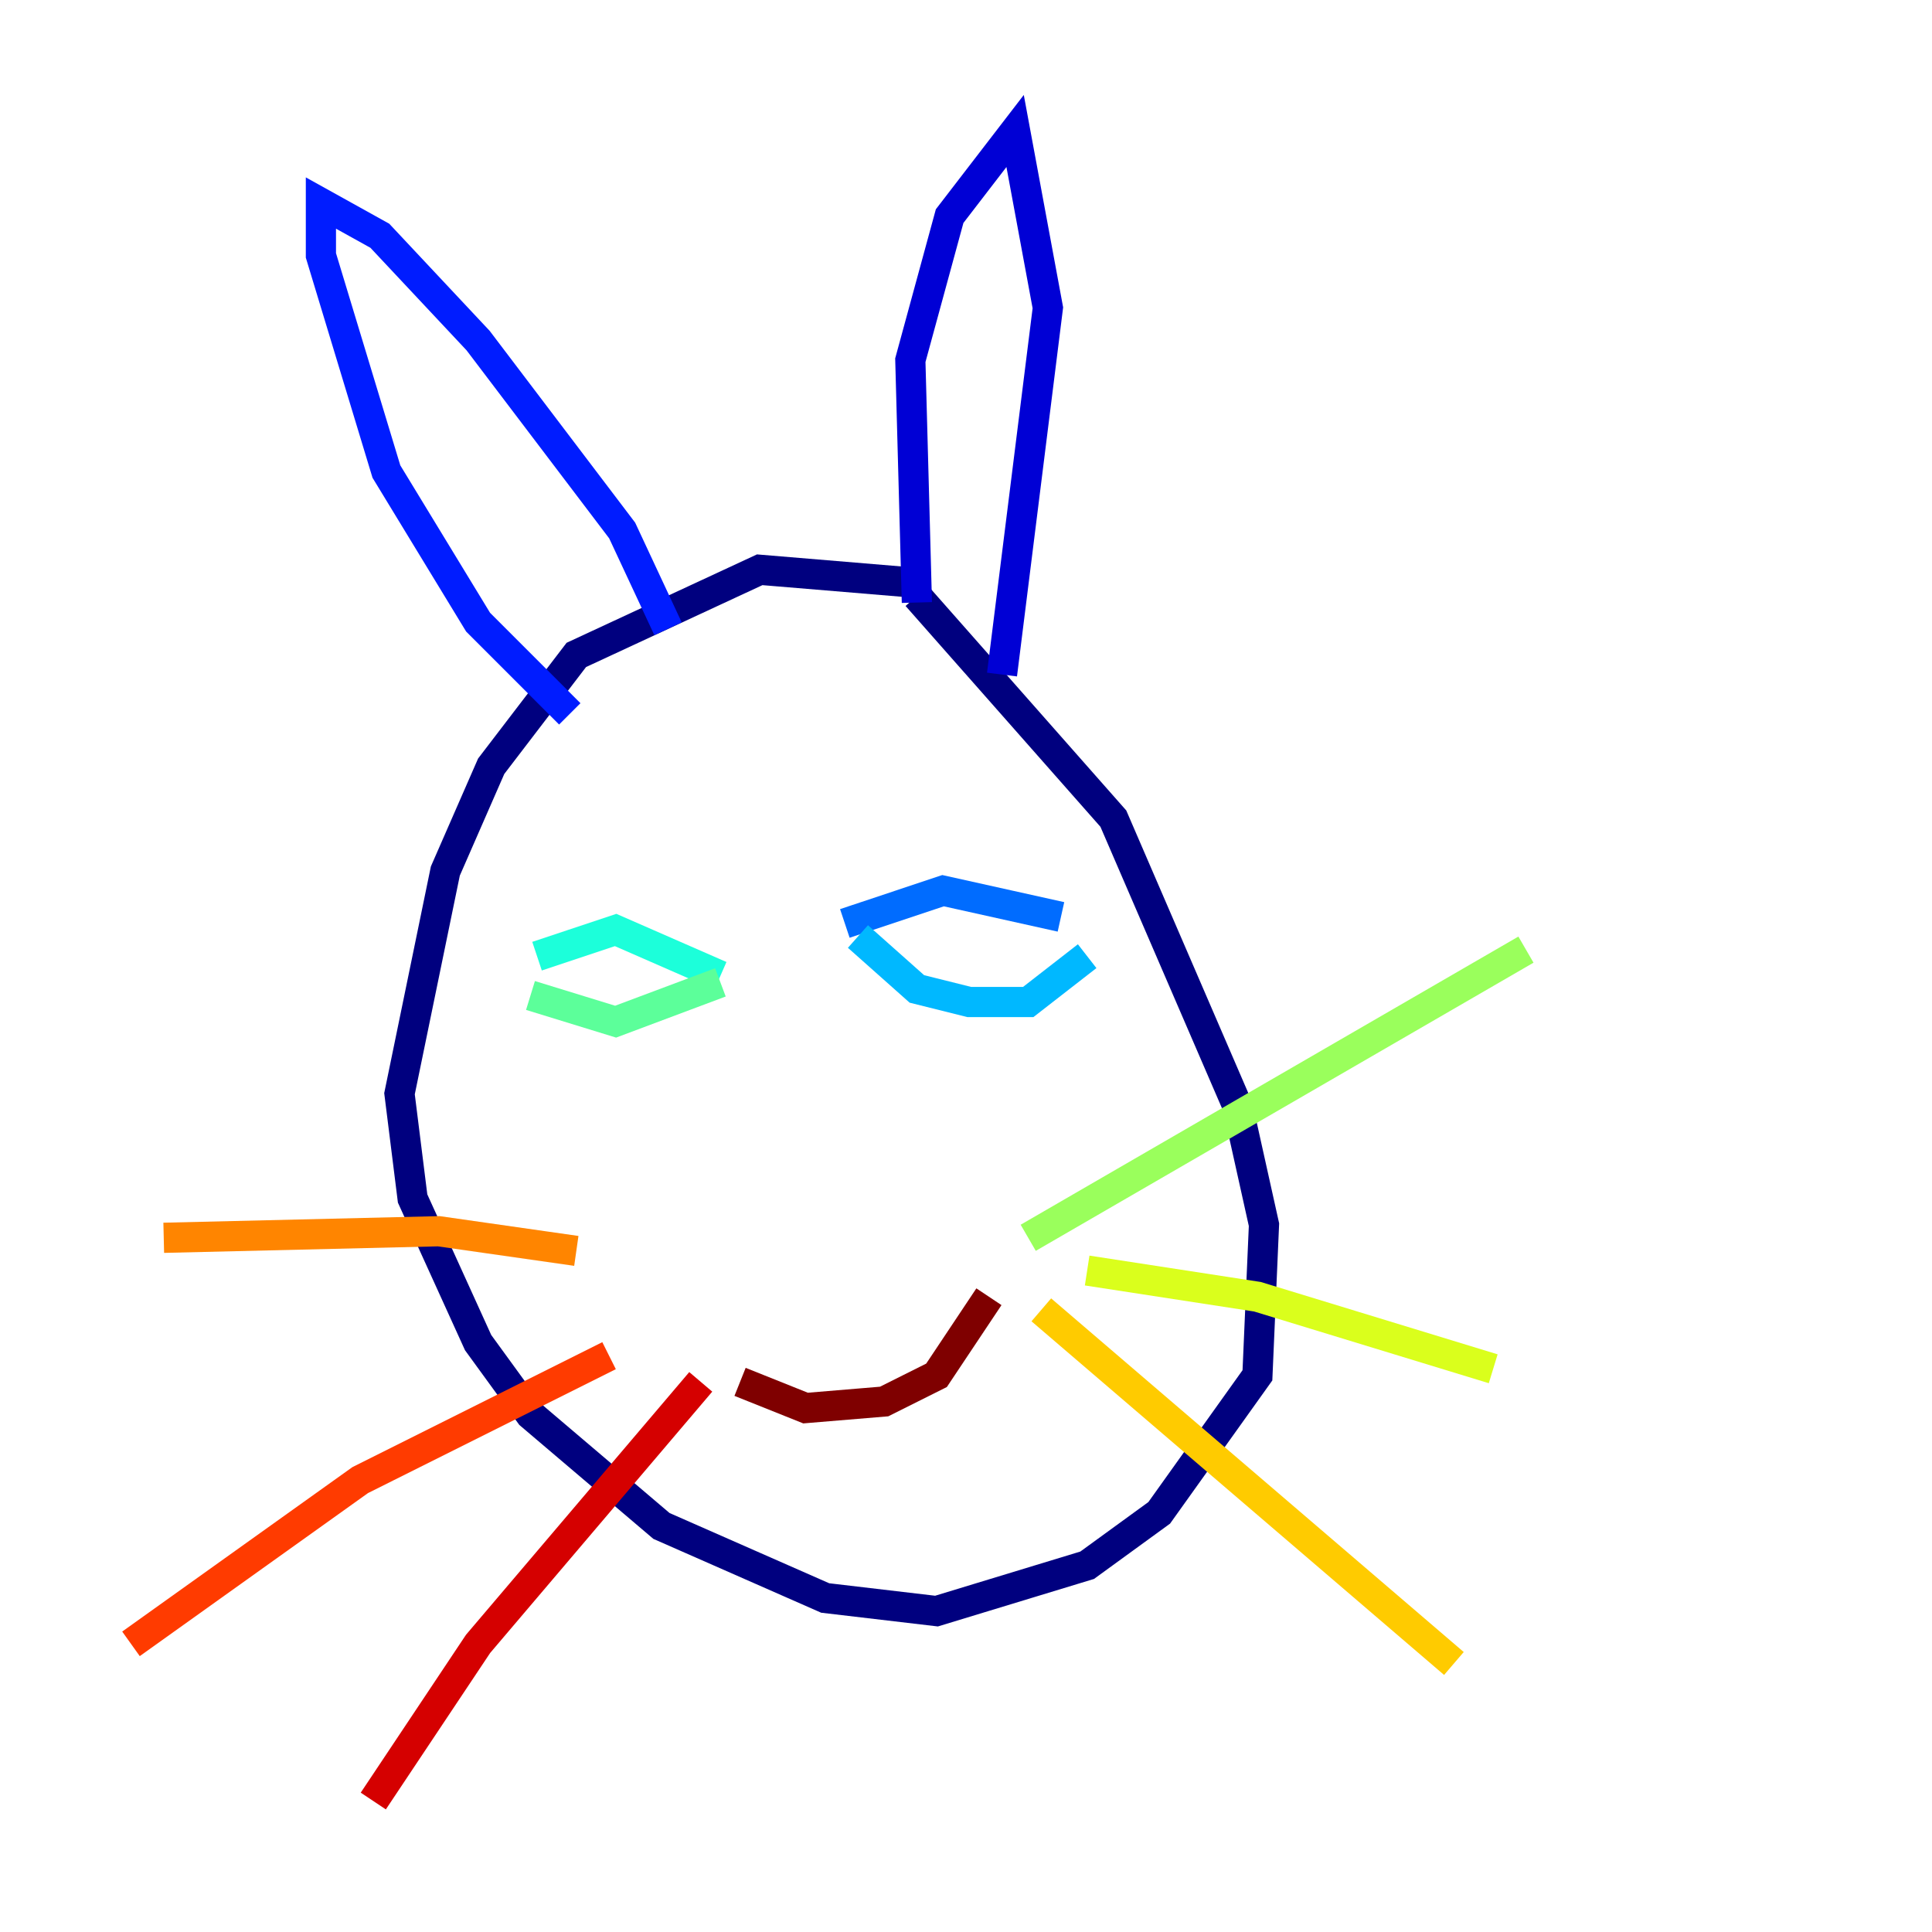<?xml version="1.0" encoding="utf-8" ?>
<svg baseProfile="tiny" height="128" version="1.2" viewBox="0,0,128,128" width="128" xmlns="http://www.w3.org/2000/svg" xmlns:ev="http://www.w3.org/2001/xml-events" xmlns:xlink="http://www.w3.org/1999/xlink"><defs /><polyline fill="none" points="60.746,38.617 50.332,37.749 38.183,43.39 32.542,50.766 29.505,57.709 26.468,72.461 27.336,79.403 31.675,88.949 35.146,93.722 43.824,101.098 54.671,105.871 62.047,106.739 72.027,103.702 76.8,100.231 83.308,91.119 83.742,81.139 82.007,73.329 73.763,54.237 60.746,39.485" stroke="#00007f" stroke-width="2" /><polyline fill="none" points="60.746,39.919 60.312,23.864 62.915,14.319 67.254,8.678 69.424,20.393 66.386,44.691" stroke="#0000d5" stroke-width="2" /><polyline fill="none" points="44.258,41.654 41.22,35.146 31.675,22.563 25.166,15.62 21.261,13.451 21.261,16.922 25.6,31.241 31.675,41.22 37.749,47.295" stroke="#001cff" stroke-width="2" /><polyline fill="none" points="55.973,61.18 62.481,59.01 70.291,60.746" stroke="#006cff" stroke-width="2" /><polyline fill="none" points="56.841,62.047 60.746,65.519 64.217,66.386 68.122,66.386 72.027,63.349" stroke="#00b8ff" stroke-width="2" /><polyline fill="none" points="47.729,64.651 40.786,61.614 35.58,63.349" stroke="#1cffda" stroke-width="2" /><polyline fill="none" points="47.729,65.085 40.786,67.688 35.146,65.953" stroke="#5cff9a" stroke-width="2" /><polyline fill="none" points="68.122,82.007 101.098,62.915" stroke="#9aff5c" stroke-width="2" /><polyline fill="none" points="72.027,84.176 83.308,85.912 98.929,90.685" stroke="#daff1c" stroke-width="2" /><polyline fill="none" points="68.99,86.78 96.325,110.21" stroke="#ffcb00" stroke-width="2" /><polyline fill="none" points="38.183,82.875 29.071,81.573 10.848,82.007" stroke="#ff8500" stroke-width="2" /><polyline fill="none" points="40.352,89.817 23.864,98.061 8.678,108.909" stroke="#ff3b00" stroke-width="2" /><polyline fill="none" points="46.427,91.552 31.675,108.909 24.732,119.322" stroke="#d50000" stroke-width="2" /><polyline fill="none" points="49.031,91.552 53.37,93.288 58.576,92.854 62.047,91.119 65.519,85.912" stroke="#7f0000" stroke-width="2" /></svg>